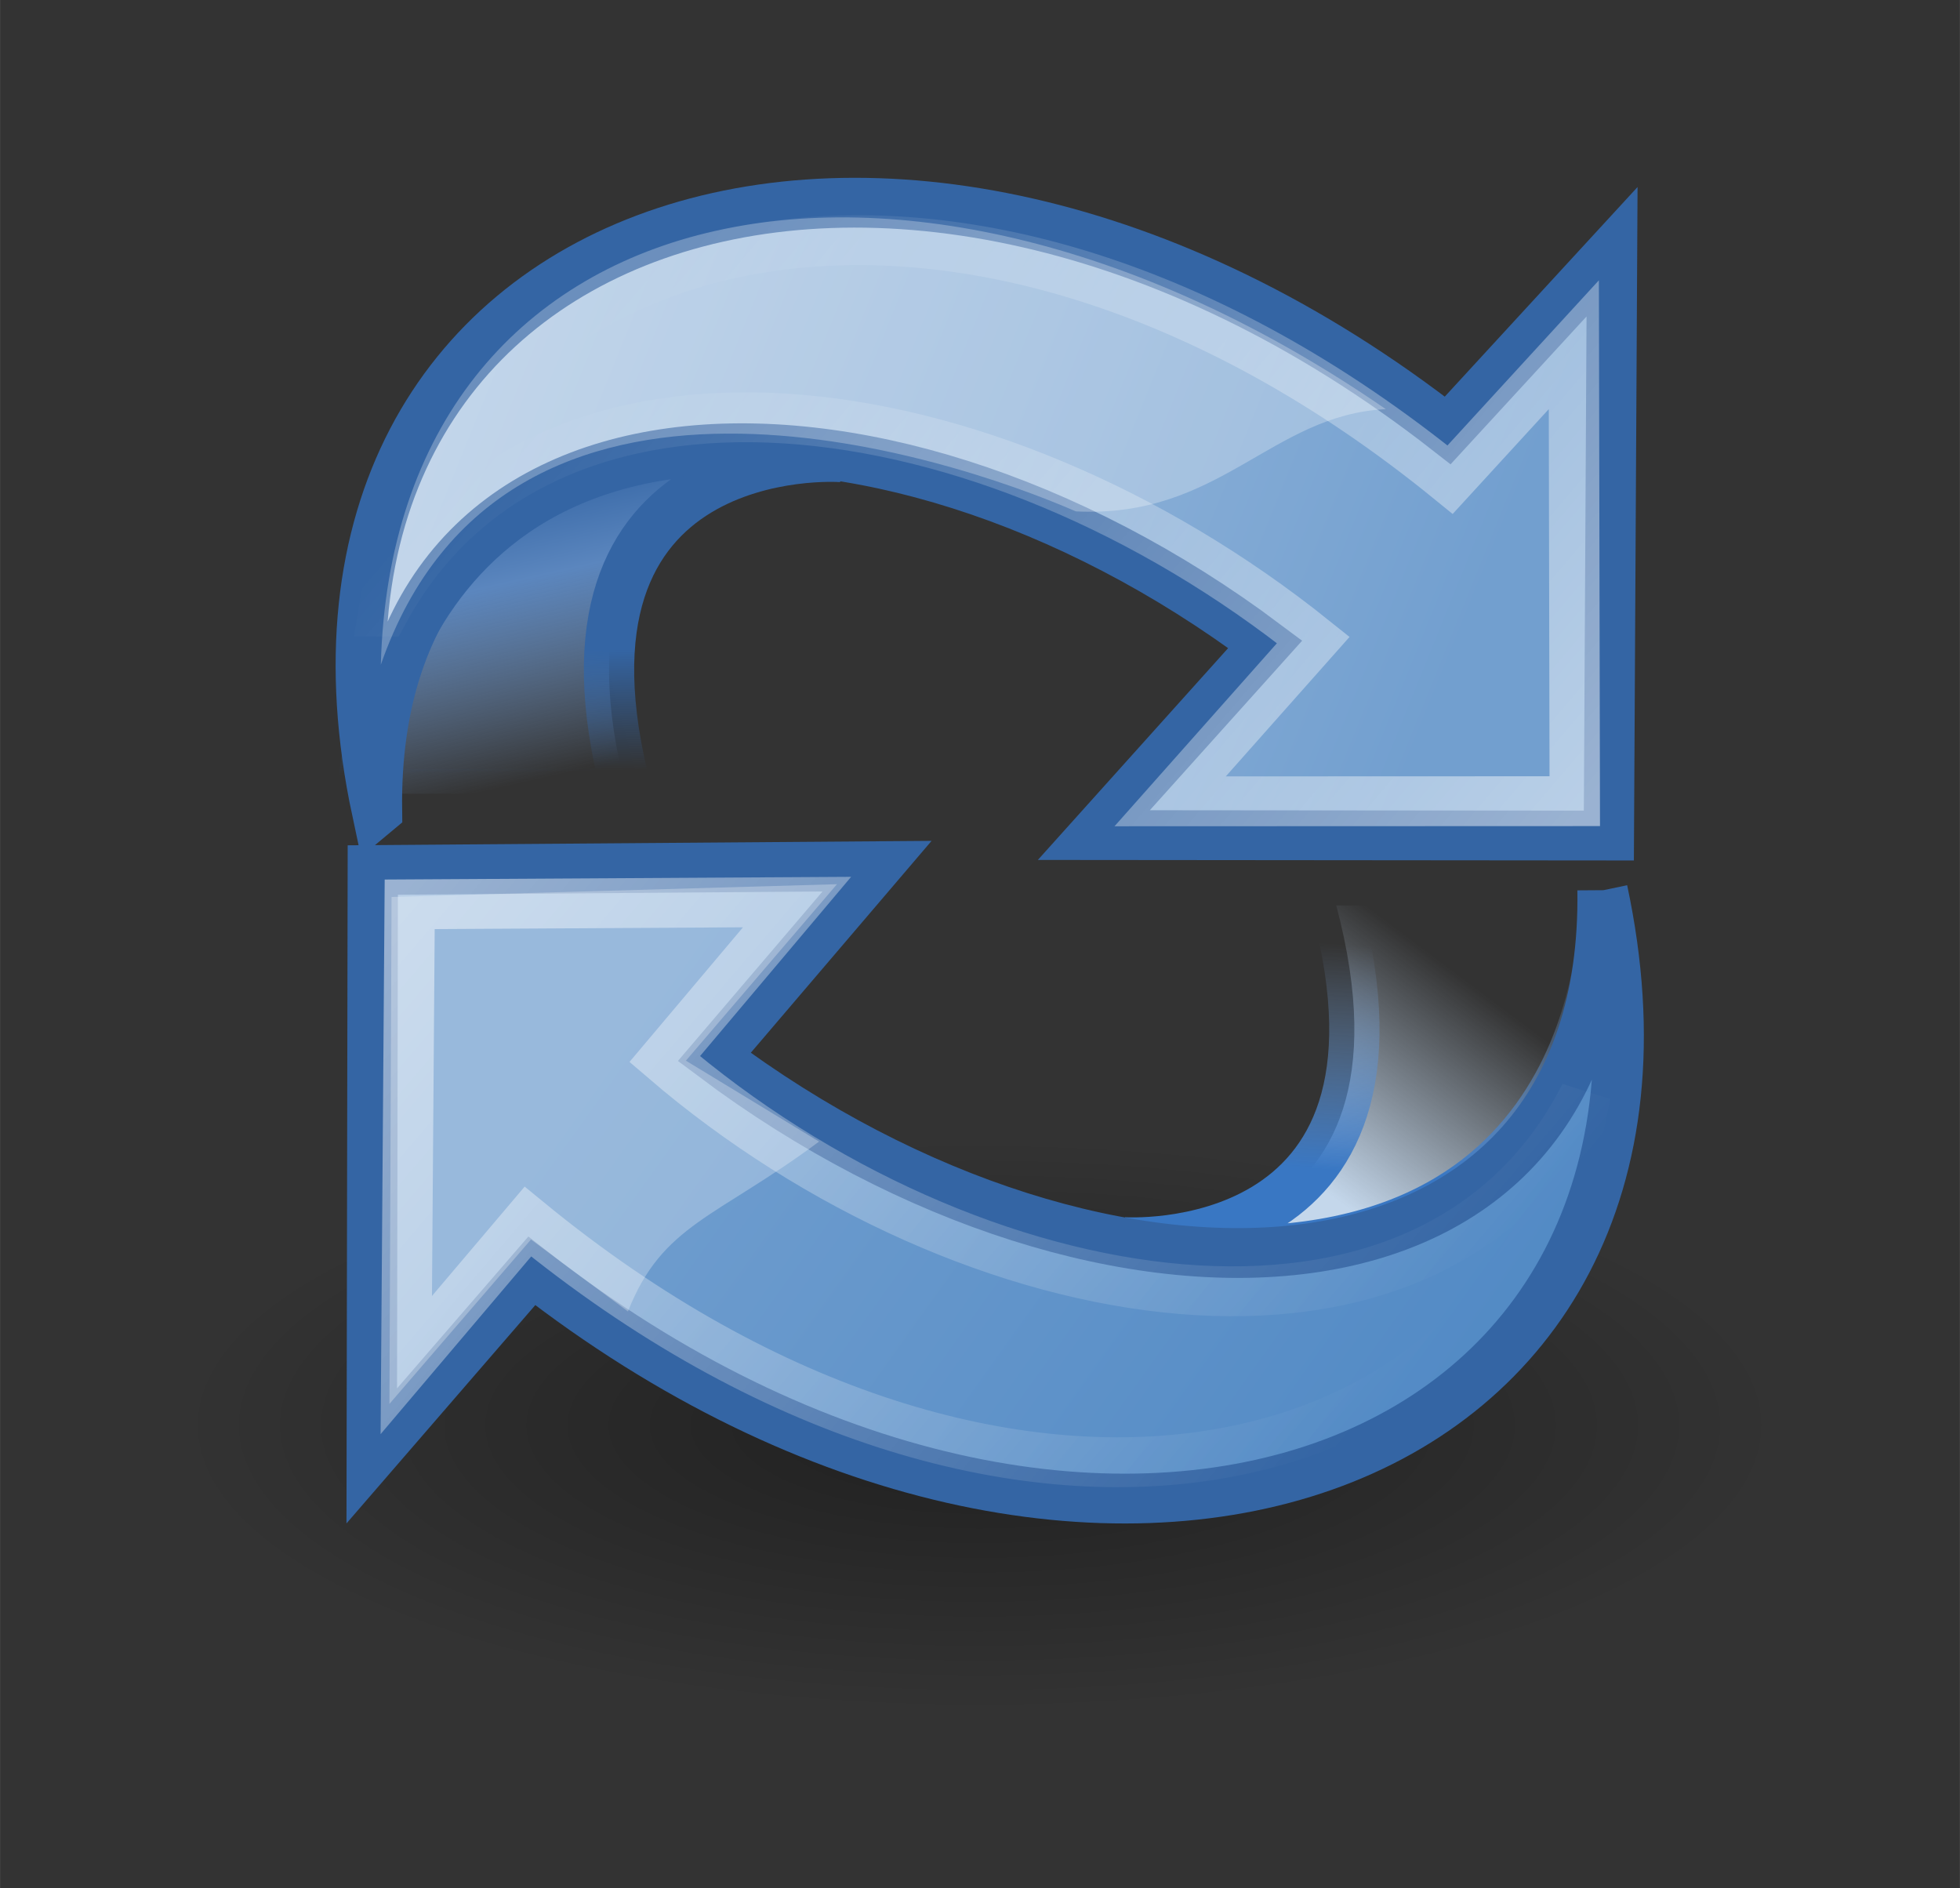 <?xml version="1.0" encoding="UTF-8" standalone="no"?>
<!-- Created with Inkscape (http://www.inkscape.org/) -->

<svg
   xmlns:dc="http://purl.org/dc/elements/1.1/"
   xmlns:cc="http://creativecommons.org/ns#"
   xmlns:rdf="http://www.w3.org/1999/02/22-rdf-syntax-ns#"
   xmlns:svg="http://www.w3.org/2000/svg"
   xmlns="http://www.w3.org/2000/svg"
   xmlns:xlink="http://www.w3.org/1999/xlink"
   xmlns:sodipodi="http://sodipodi.sourceforge.net/DTD/sodipodi-0.dtd"
   xmlns:inkscape="http://www.inkscape.org/namespaces/inkscape"
   width="11.053mm"
   height="10.647mm"
   viewBox="0 0 39.163 37.726"
   id="svg4470"
   version="1.1"
   inkscape:version="0.91 r13725"
   sodipodi:docname="restartability.svg">
  <rect x="0" y="0" width="39.163" height="37.726" fill="#333333" stroke="none"/>
  <defs
     id="defs4472">
    <radialGradient
       r="16"
       gradientTransform="matrix(1.532,0,0,1.028,-3.97,29.405)"
       cx="15.286"
       cy="33.37"
       gradientUnits="userSpaceOnUse"
       id="radialGradient4554">
      <stop
         offset="0"
         stop-color="#f00"
         id="stop3009" />
      <stop
         offset="1"
         stop-color="#800000"
         id="stop3011" />
    </radialGradient>
    <linearGradient
       y2="4.233"
       x2="7.23"
       gradientTransform="matrix(1.034,0,0,1,4.119,31.948)"
       y1="28.798"
       gradientUnits="userSpaceOnUse"
       x1="28.211"
       id="linearGradient4556">
      <stop
         offset="0"
         stop-opacity=".194"
         stop-color="#fff"
         id="stop2800" />
      <stop
         offset="1"
         stop-opacity="0"
         stop-color="#fff"
         id="stop2802" />
    </linearGradient>
    <linearGradient
       y2="2.5"
       x2="20.54"
       gradientTransform="matrix(1.033,0,0,0.905,3.571,32.126)"
       y1="5.913"
       gradientUnits="userSpaceOnUse"
       x1="20.54"
       id="linearGradient4558">
      <stop
         offset="0"
         stop-opacity="0"
         id="stop2782" />
      <stop
         offset="1"
         stop-opacity=".233"
         stop-color="#fff"
         id="stop2784" />
    </linearGradient>
    <radialGradient
       r="16"
       gradientTransform="matrix(1.532,0,0,1.028,-3.97,29.405)"
       cx="15.286"
       cy="33.37"
       gradientUnits="userSpaceOnUse"
       id="radialGradient4554-3">
      <stop
         offset="0"
         stop-color="#f00"
         id="stop3009-6" />
      <stop
         offset="1"
         stop-color="#800000"
         id="stop3011-7" />
    </radialGradient>
    <radialGradient
       inkscape:collect="always"
       r="15.645"
       gradientTransform="matrix(1,0,0,0.537,0,16.873)"
       cx="24.837"
       cy="36.421"
       gradientUnits="userSpaceOnUse"
       id="radialGradient1503">
      <stop
         offset="0"
         style="stop-color:#000000"
         id="stop8664" />
      <stop
         offset="1"
         style="stop-color:#000000;stop-opacity:0"
         id="stop8666" />
    </radialGradient>
    <linearGradient
       inkscape:collect="always"
       x1="13.479"
       y1="10.612"
       gradientTransform="translate(0.465,-0.278)"
       x2="15.419"
       gradientUnits="userSpaceOnUse"
       y2="19.115"
       id="linearGradient1486">
      <stop
         offset="0"
         style="stop-color:#3465a4"
         id="stop2833" />
      <stop
         offset=".333"
         style="stop-color:#5b86be"
         id="stop2855" />
      <stop
         offset="1"
         style="stop-color:#83a8d8;stop-opacity:0"
         id="stop2835" />
    </linearGradient>
    <linearGradient
       inkscape:collect="always"
       x1="37.128"
       y1="29.73"
       gradientTransform="matrix(-1,0,0,-1,47.528,45.847)"
       x2="37.065"
       gradientUnits="userSpaceOnUse"
       y2="26.194"
       id="linearGradient1488">
      <stop
         offset="0"
         style="stop-color:#3465a4"
         id="stop2849" />
      <stop
         offset="1"
         style="stop-color:#3465a4;stop-opacity:0"
         id="stop2851" />
    </linearGradient>
    <linearGradient
       inkscape:collect="always"
       xlink:href="#linearGradient2386"
       id="linearGradient4743"
       gradientUnits="userSpaceOnUse"
       x1="62.514"
       y1="36.061"
       x2="15.985"
       y2="20.609" />
    <linearGradient
       inkscape:collect="always"
       x1="62.514"
       y1="36.061"
       x2="15.985"
       gradientUnits="userSpaceOnUse"
       y2="20.609"
       id="linearGradient2386">
      <stop
         offset="0"
         style="stop-color:#b9cfe7"
         id="stop2382" />
      <stop
         offset="1"
         style="stop-color:#729fcf"
         id="stop2384" />
    </linearGradient>
    <linearGradient
       inkscape:collect="always"
       xlink:href="#linearGradient1501"
       id="linearGradient3745"
       gradientUnits="userSpaceOnUse"
       x1="46.835"
       y1="45.264"
       x2="45.38"
       y2="50.94" />
    <linearGradient
       inkscape:collect="always"
       x1="46.835"
       y1="45.264"
       x2="45.38"
       gradientUnits="userSpaceOnUse"
       y2="50.94"
       id="linearGradient1501">
      <stop
         offset="0"
         style="stop-color:#3465a4"
         id="stop2873" />
      <stop
         offset="1"
         style="stop-color:#3465a4"
         id="stop2875" />
    </linearGradient>
    <linearGradient
       inkscape:collect="always"
       x1="32.648"
       y1="30.749"
       x2="37.124"
       gradientUnits="userSpaceOnUse"
       y2="24.842"
       id="linearGradient2696">
      <stop
         offset="0"
         style="stop-color:#c4d7eb"
         id="stop2692" />
      <stop
         offset="1"
         style="stop-color:#c4d7eb;stop-opacity:0"
         id="stop2694" />
    </linearGradient>
    <linearGradient
       inkscape:collect="always"
       x1="36.714"
       y1="31.456"
       x2="37.124"
       gradientUnits="userSpaceOnUse"
       y2="24.842"
       id="linearGradient2688">
      <stop
         offset="0"
         style="stop-color:#3977c3"
         id="stop2684" />
      <stop
         offset="1"
         style="stop-color:#89aedc;stop-opacity:0"
         id="stop2686" />
    </linearGradient>
    <linearGradient
       inkscape:collect="always"
       xlink:href="#linearGradient2408"
       id="linearGradient4745"
       gradientUnits="userSpaceOnUse"
       x1="18.936"
       y1="23.668"
       x2="53.589"
       y2="26.649" />
    <linearGradient
       inkscape:collect="always"
       x1="18.936"
       y1="23.668"
       x2="53.589"
       gradientUnits="userSpaceOnUse"
       y2="26.649"
       id="linearGradient2408">
      <stop
         offset="0"
         style="stop-color:#729fcf"
         id="stop2404" />
      <stop
         offset="1"
         style="stop-color:#528ac5"
         id="stop2406" />
    </linearGradient>
    <linearGradient
       inkscape:collect="always"
       xlink:href="#linearGradient2797"
       id="linearGradient3757"
       gradientUnits="userSpaceOnUse"
       x1="5.965"
       y1="26.048"
       x2="52.854"
       y2="26.048" />
    <linearGradient
       inkscape:collect="always"
       id="linearGradient2797">
      <stop
         offset="0"
         style="stop-color:#ffffff"
         id="stop2799" />
      <stop
         offset="1"
         style="stop-color:#ffffff;stop-opacity:0"
         id="stop2801" />
    </linearGradient>
    <linearGradient
       inkscape:collect="always"
       xlink:href="#linearGradient2386"
       id="linearGradient5469"
       gradientUnits="userSpaceOnUse"
       x1="62.514"
       y1="36.061"
       x2="15.985"
       y2="20.609" />
    <linearGradient
       inkscape:collect="always"
       xlink:href="#linearGradient1501"
       id="linearGradient5471"
       gradientUnits="userSpaceOnUse"
       x1="46.835"
       y1="45.264"
       x2="45.38"
       y2="50.94" />
    <linearGradient
       inkscape:collect="always"
       xlink:href="#linearGradient2408"
       id="linearGradient5473"
       gradientUnits="userSpaceOnUse"
       x1="18.936"
       y1="23.668"
       x2="53.589"
       y2="26.649" />
    <linearGradient
       inkscape:collect="always"
       xlink:href="#linearGradient1501"
       id="linearGradient5475"
       gradientUnits="userSpaceOnUse"
       x1="46.835"
       y1="45.264"
       x2="45.38"
       y2="50.94" />
    <linearGradient
       inkscape:collect="always"
       xlink:href="#linearGradient2797"
       id="linearGradient5477"
       gradientUnits="userSpaceOnUse"
       x1="5.965"
       y1="26.048"
       x2="52.854"
       y2="26.048" />
  </defs>
  <sodipodi:namedview
     id="base"
     pagecolor="#ffffff"
     bordercolor="#666666"
     borderopacity="1.0"
     inkscape:pageopacity="0.0"
     inkscape:pageshadow="2"
     inkscape:zoom="0.91708706"
     inkscape:cx="423.32249"
     inkscape:cy="-23.181148"
     inkscape:document-units="px"
     inkscape:current-layer="layer1"
     showgrid="false"
     fit-margin-top="1"
     fit-margin-left="1"
     fit-margin-right="1"
     fit-margin-bottom="1"
     width="115mm"
     height="25mm" />
  <g
     inkscape:label="Layer 1"
     inkscape:groupmode="layer"
     id="layer1"
     transform="translate(-8.468,-41.378)">
    <g
       inkscape:label="Layer 1"
       id="layer1-26"
       transform="matrix(0.688,0,0,0.681,11.39,43.424)">
      <ellipse
         inkscape:r_cx="true"
         inkscape:r_cy="true"
         transform="matrix(-1.49,0,0,-1.001,61.209,75.282)"
         style="color:#000000;opacity:0.383;fill:url(#radialGradient1503);fill-rule:evenodd"
         id="path8660"
         cx="24.837"
         cy="36.421"
         rx="15.645"
         ry="8.397" />
      <path
         d="m 20.153,10.41 c 0,0 -8.938,-0.625 -6.188,9.875 l -7.687,0 c 0,0 0.5,-11.875 13.875,-9.875 z"
         sodipodi:nodetypes="cccc"
         inkscape:r_cx="true"
         inkscape:r_cy="true"
         style="color:#000000;display:block;fill:url(#linearGradient1486);stroke:url(#linearGradient1488);stroke-width:1.461"
         id="path2865-1"
         inkscape:connector-curvature="0" />
      <g
         transform="matrix(-0.579,-0.489,-0.489,0.579,56.916,13.371)"
         inkscape:r_cy="true"
         style="fill:url(#linearGradient4743);stroke:#3465a4;stroke-width:1.461"
         inkscape:r_cx="true"
         id="g1878">
        <path
           d="M 44.307,50.23 C 62.821,35.819 49.665,13.412 22.462,12.498 l -0.348,-9.347 -14.49,17.346 15.09,12.721 c 0,0 -0.252,-9.881 -0.252,-9.881 18.83,0.999 32.982,14.072 21.845,26.892 z"
           sodipodi:nodetypes="ccccccc"
           inkscape:r_cx="true"
           inkscape:r_cy="true"
           style="color:#000000;display:block;fill:url(#linearGradient5469);stroke:url(#linearGradient5471);stroke-width:1.928"
           id="path1880"
           inkscape:connector-curvature="0" />
      </g>
      <path
         inkscape:r_cx="true"
         sodipodi:nodetypes="cccc"
         d="m 28.375,33.438 c 0,0 8.937,0.624 6.187,-9.876 l 7.776,0 c 0,1.503 -0.588,11.876 -13.963,9.876 z"
         inkscape:r_cy="true"
         style="color:#000000;display:block;fill:url(#linearGradient2696);stroke:url(#linearGradient2688);stroke-width:1.461"
         id="path2839"
         inkscape:connector-curvature="0" />
      <g
         transform="matrix(0.579,0.489,0.489,-0.579,-7.921,30.536)"
         inkscape:r_cx="true"
         inkscape:r_cy="true"
         style="color:#000000;display:block;fill:url(#linearGradient4745);stroke:url(#linearGradient3745);stroke-width:1.928"
         id="g2779">
        <path
           d="M 44.307,50.23 C 62.821,35.819 49.665,13.412 22.462,12.498 L 22.399,3.069 7.794,20.424 l 14.668,12.582 0,-9.668 c 18.83,0.999 32.982,14.072 21.845,26.892 z"
           sodipodi:nodetypes="ccccccc"
           inkscape:r_cx="true"
           inkscape:r_cy="true"
           style="color:#000000;display:block;fill:url(#linearGradient5473);stroke:url(#linearGradient5475);stroke-width:1.928"
           id="path2781"
           inkscape:connector-curvature="0" />
      </g>
      <path
         d="m 7.062,38.188 0.062,-14.876 12.937,-0.374 -4.388,5.178 3.867,2.374 c -3,2.25 -4.55,2.422 -5.55,4.984 l -2.817,-2.11 -4.112,4.824 z"
         sodipodi:nodetypes="cccccccc"
         inkscape:r_cx="true"
         inkscape:r_cy="true"
         style="color:#000000;opacity:0.272;fill:#ffffff"
         id="path2791"
         inkscape:connector-curvature="0" />
      <g
         transform="matrix(0.509,0.43,0.43,-0.509,-3.973,30.541)"
         inkscape:r_cy="true"
         style="opacity:0.5;fill:none;stroke:#ffffff;stroke-width:1.461"
         inkscape:r_cx="true"
         id="g2793">
        <path
           d="M 51.09,45.944 C 60.21,30.724 46.632,12.201 19.485,11.949 l 0.028,-8.246 -12.979,15.594 12.834,10.972 c 0,0 0.055,-9.007 0.055,-9.007 17.528,-0.224 35.195,10.103 31.667,24.682 z"
           sodipodi:nodetypes="ccccccc"
           inkscape:r_cx="true"
           inkscape:r_cy="true"
           style="color:#000000;display:block;fill:none;stroke:url(#linearGradient5477);stroke-width:2.195"
           id="path2795"
           inkscape:connector-curvature="0" />
      </g>
      <g
         transform="matrix(-0.509,-0.43,-0.43,0.509,53.049,13.365)"
         inkscape:r_cx="true"
         inkscape:r_cy="true"
         style="opacity:0.5;fill:none;stroke:#ffffff;stroke-width:1.461"
         id="g2805">
        <path
           d="M 51.39,46.506 C 60.51,31.286 47.051,12.432 19.628,12.07 l -0.285,-8.019 -13.002,15.328 13.468,11.386 -0.182,-9.454 c 18.245,0.382 34.784,10.926 31.763,25.195 z"
           sodipodi:nodetypes="ccccccc"
           inkscape:r_cx="true"
           inkscape:r_cy="true"
           style="color:#000000;display:block;fill:none;stroke:url(#linearGradient3757);stroke-width:2.195"
           id="path2807"
           inkscape:connector-curvature="0" />
      </g>
      <path
         d="m 6.812,16.5 c 3.594,-10.441 16.444,-6.145 20.188,-4.5 4.175,0.211 5.675,-2.835 9,-3 -14.05,-9.79 -28.812,-6.5 -29.188,7.5 z"
         sodipodi:nodetypes="cccc"
         inkscape:r_cx="true"
         inkscape:r_cy="true"
         style="color:#000000;opacity:0.272;fill:#ffffff"
         id="path2811"
         inkscape:connector-curvature="0" />
    </g>
  </g>
</svg>
